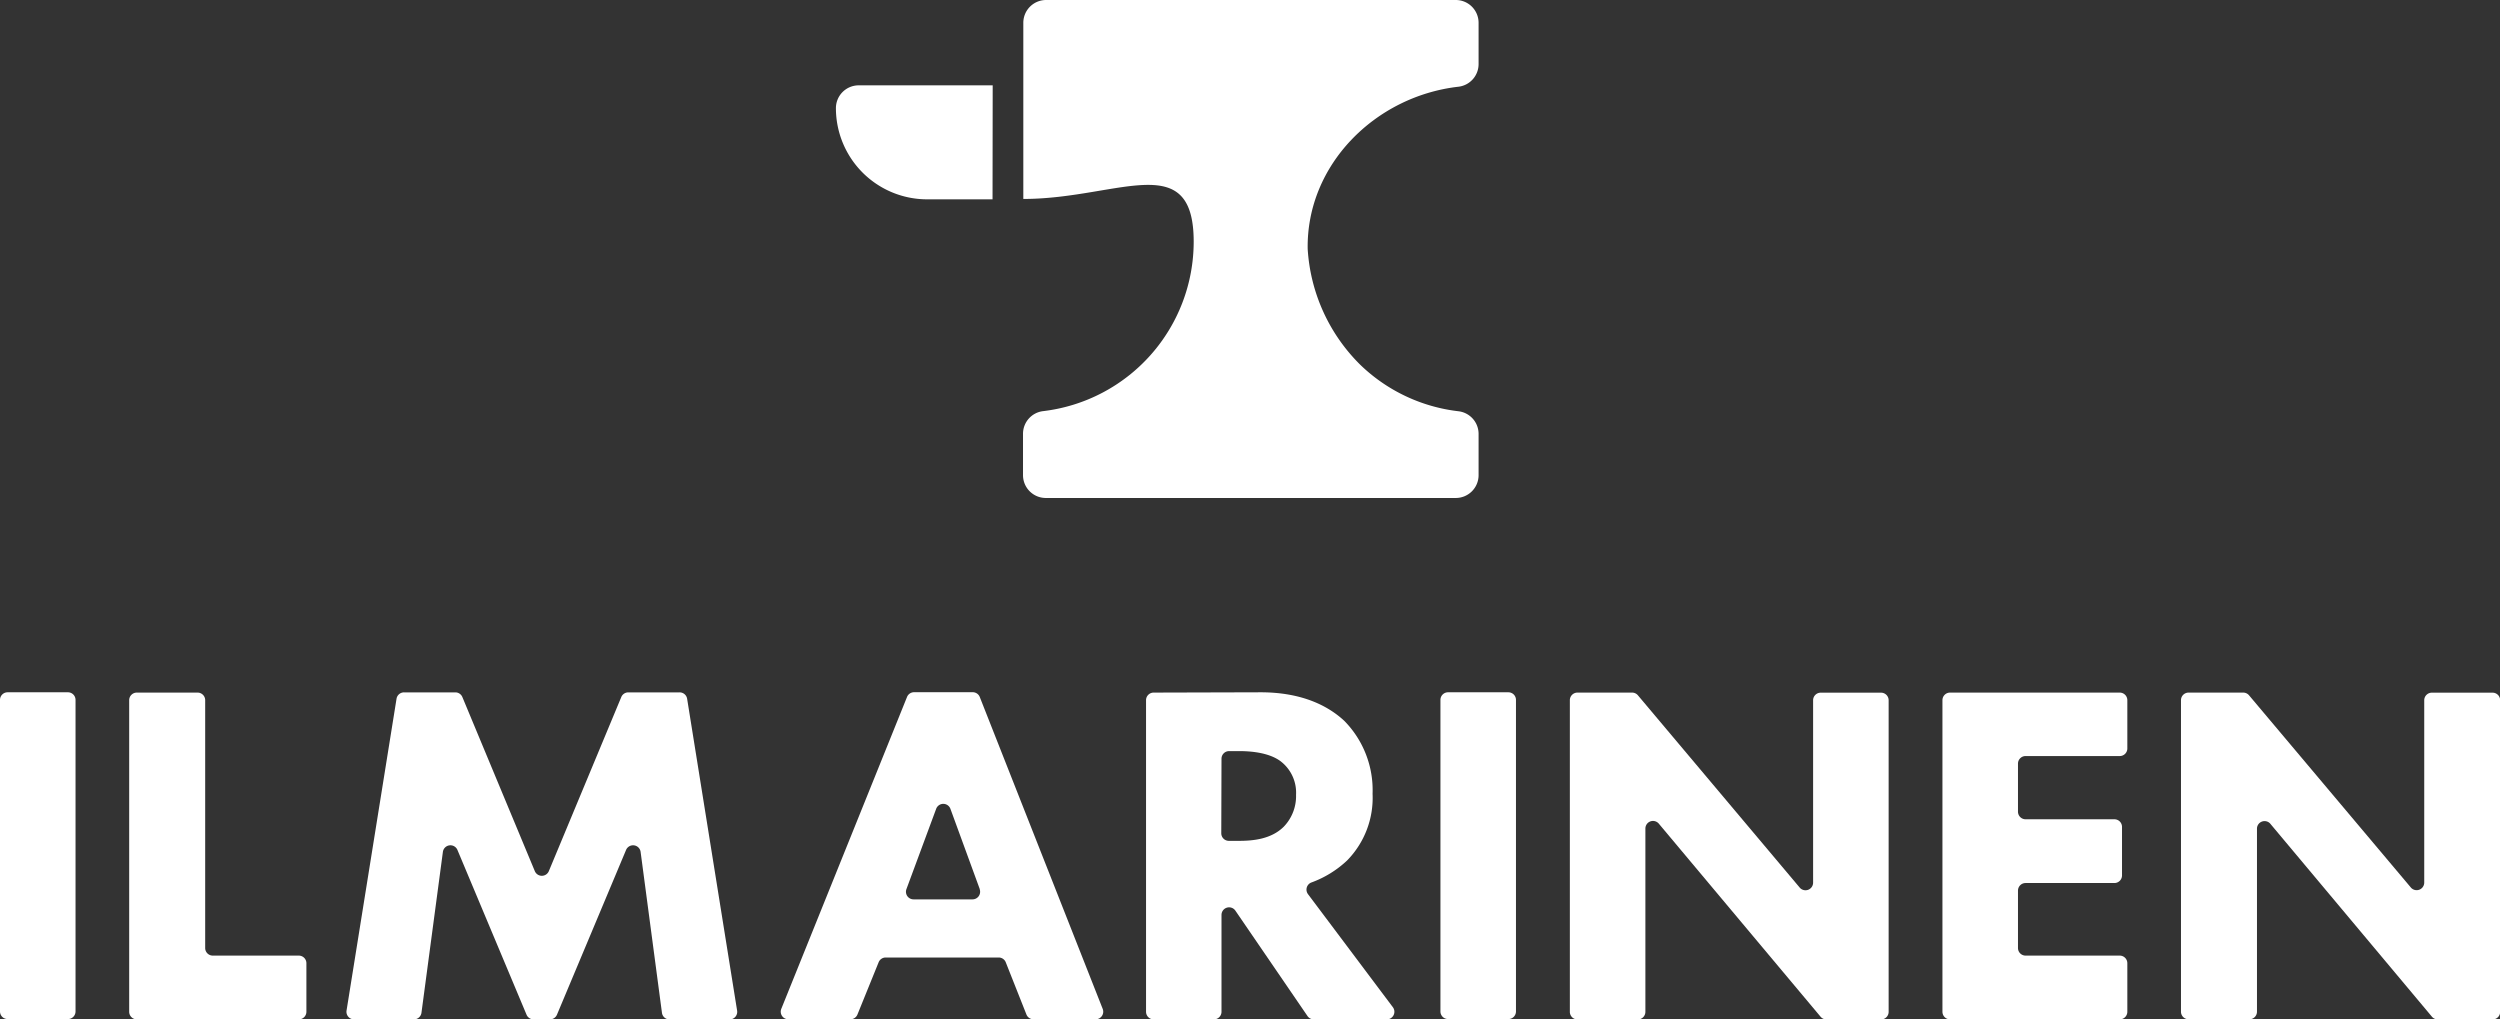 <svg xmlns="http://www.w3.org/2000/svg" viewBox="0 0 328.98 134.14"><rect x="0" y="0" width="328.98" height="134.14" fill="#333333" stroke="none"/><defs><style>.cls-1{fill:#fff;}</style></defs><g id="Layer_2" data-name="Layer 2"><g id="White_on_blue" data-name="White on blue"><g id="Logo_above_WHITE" data-name="Logo above // WHITE"><path class="cls-1" d="M172.08,32.75A23.42,23.42,0,0,0,179,48a22.28,22.28,0,0,0,12.94,6.12,3,3,0,0,1,2.63,3v5.41a3,3,0,0,1-3,3H137.62a3,3,0,0,1-3-3V57.1a3,3,0,0,1,2.66-3,22.46,22.46,0,0,0,19.8-22.3c0-5.92-2.29-7.47-6-7.47-4.1,0-9.94,1.85-16.42,1.85V3a3,3,0,0,1,3-3h53.91a3,3,0,0,1,3,3V8.41a3,3,0,0,1-2.63,3C181,12.65,171.91,21.66,172.08,32.75Z"/><path class="cls-1" d="M130.63,11.23H113a3,3,0,0,0-3,3h0a12,12,0,0,0,12,12h8.61Z"/><path class="cls-1" d="M9.94,92.1v41a1,1,0,0,1-1,1H1a1,1,0,0,1-1-1v-41a1,1,0,0,1,1-1H8.94A1,1,0,0,1,9.94,92.1Z"/><path class="cls-1" d="M27,92.1v32.65a1,1,0,0,0,1,1H39.32a1,1,0,0,1,1,1v6.39a1,1,0,0,1-1,1H18a1,1,0,0,1-1-1v-41a1,1,0,0,1,1-1H26A1,1,0,0,1,27,92.1Z"/><path class="cls-1" d="M45.6,133l6.58-41.05a1,1,0,0,1,1-.84h6.74a1,1,0,0,1,.92.61l9.54,22.92a1,1,0,0,0,1.84,0l9.54-22.92a1,1,0,0,1,.92-.61h6.74a1,1,0,0,1,1,.84L97,133a1,1,0,0,1-1,1.15H88.11a1,1,0,0,1-1-.86L84.3,112.11a1,1,0,0,0-1.92-.25l-9.09,21.67a1,1,0,0,1-.92.61H70.21a1,1,0,0,1-.92-.61L60.2,111.86a1,1,0,0,0-1.92.25l-2.82,21.17a1,1,0,0,1-1,.86H46.58A1,1,0,0,1,45.6,133Z"/><path class="cls-1" d="M131.46,126H116.55a1,1,0,0,0-.93.63l-2.79,6.88a1,1,0,0,1-.92.62h-8.17a1,1,0,0,1-.93-1.37l16.55-41.05a1,1,0,0,1,.93-.62H128a1,1,0,0,1,.93.63l16.18,41.05a1,1,0,0,1-.93,1.36H136a1,1,0,0,1-.93-.63l-2.72-6.87A1,1,0,0,0,131.46,126Zm-2.53-9-3.86-10.56a1,1,0,0,0-1.88,0l-3.91,10.56a1,1,0,0,0,.93,1.35H128A1,1,0,0,0,128.93,117.05Z"/><path class="cls-1" d="M165.88,91.1c5.48,0,8.9,1.8,11,3.74a13,13,0,0,1,3.74,9.62,11.77,11.77,0,0,1-3.35,8.77,13.66,13.66,0,0,1-4.68,2.89,1,1,0,0,0-.47,1.54l11.17,14.88a1,1,0,0,1-.8,1.6h-9.6a1,1,0,0,1-.83-.43l-9.49-13.87a1,1,0,0,0-1.83.56v12.74a1,1,0,0,1-1,1h-7.93a1,1,0,0,1-1-1v-41a1,1,0,0,1,1-1Zm-5.17,18.55a1,1,0,0,0,1,1H163c1.81,0,4.26-.19,5.94-1.87a5.8,5.8,0,0,0,1.61-4.19,5.2,5.2,0,0,0-2-4.39c-1.61-1.23-4.19-1.36-5.48-1.36h-1.33a1,1,0,0,0-1,1Z"/><path class="cls-1" d="M199.49,92.1v41a1,1,0,0,1-1,1h-7.94a1,1,0,0,1-1-1v-41a1,1,0,0,1,1-1h7.94A1,1,0,0,1,199.49,92.1Z"/><path class="cls-1" d="M206.58,133.14v-41a1,1,0,0,1,1-1h7.18a1,1,0,0,1,.77.35l21.29,25.3a1,1,0,0,0,1.77-.64v-24a1,1,0,0,1,1-1h7.94a1,1,0,0,1,1,1v41a1,1,0,0,1-1,1h-7.18a1,1,0,0,1-.77-.35l-21.3-25.42a1,1,0,0,0-1.76.64v24.13a1,1,0,0,1-1,1h-7.94A1,1,0,0,1,206.58,133.14Z"/><path class="cls-1" d="M278.94,99.49H266.55a1,1,0,0,0-1,1v6.32a1,1,0,0,0,1,1h11.69a1,1,0,0,1,1,1v6.39a1,1,0,0,1-1,1H266.55a1,1,0,0,0-1,1v7.55a1,1,0,0,0,1,1h12.39a1,1,0,0,1,1,1v6.39a1,1,0,0,1-1,1H256.61a1,1,0,0,1-1-1v-41a1,1,0,0,1,1-1h22.33a1,1,0,0,1,1,1v6.39A1,1,0,0,1,278.94,99.49Z"/><path class="cls-1" d="M287,133.14v-41a1,1,0,0,1,1-1h7.18a1,1,0,0,1,.77.35l21.3,25.3a1,1,0,0,0,1.76-.64v-24a1,1,0,0,1,1-1H328a1,1,0,0,1,1,1v41a1,1,0,0,1-1,1H320.8a1,1,0,0,1-.77-.35l-21.29-25.42A1,1,0,0,0,297,109v24.13a1,1,0,0,1-1,1H288A1,1,0,0,1,287,133.14Z"/></g></g></g></svg>
